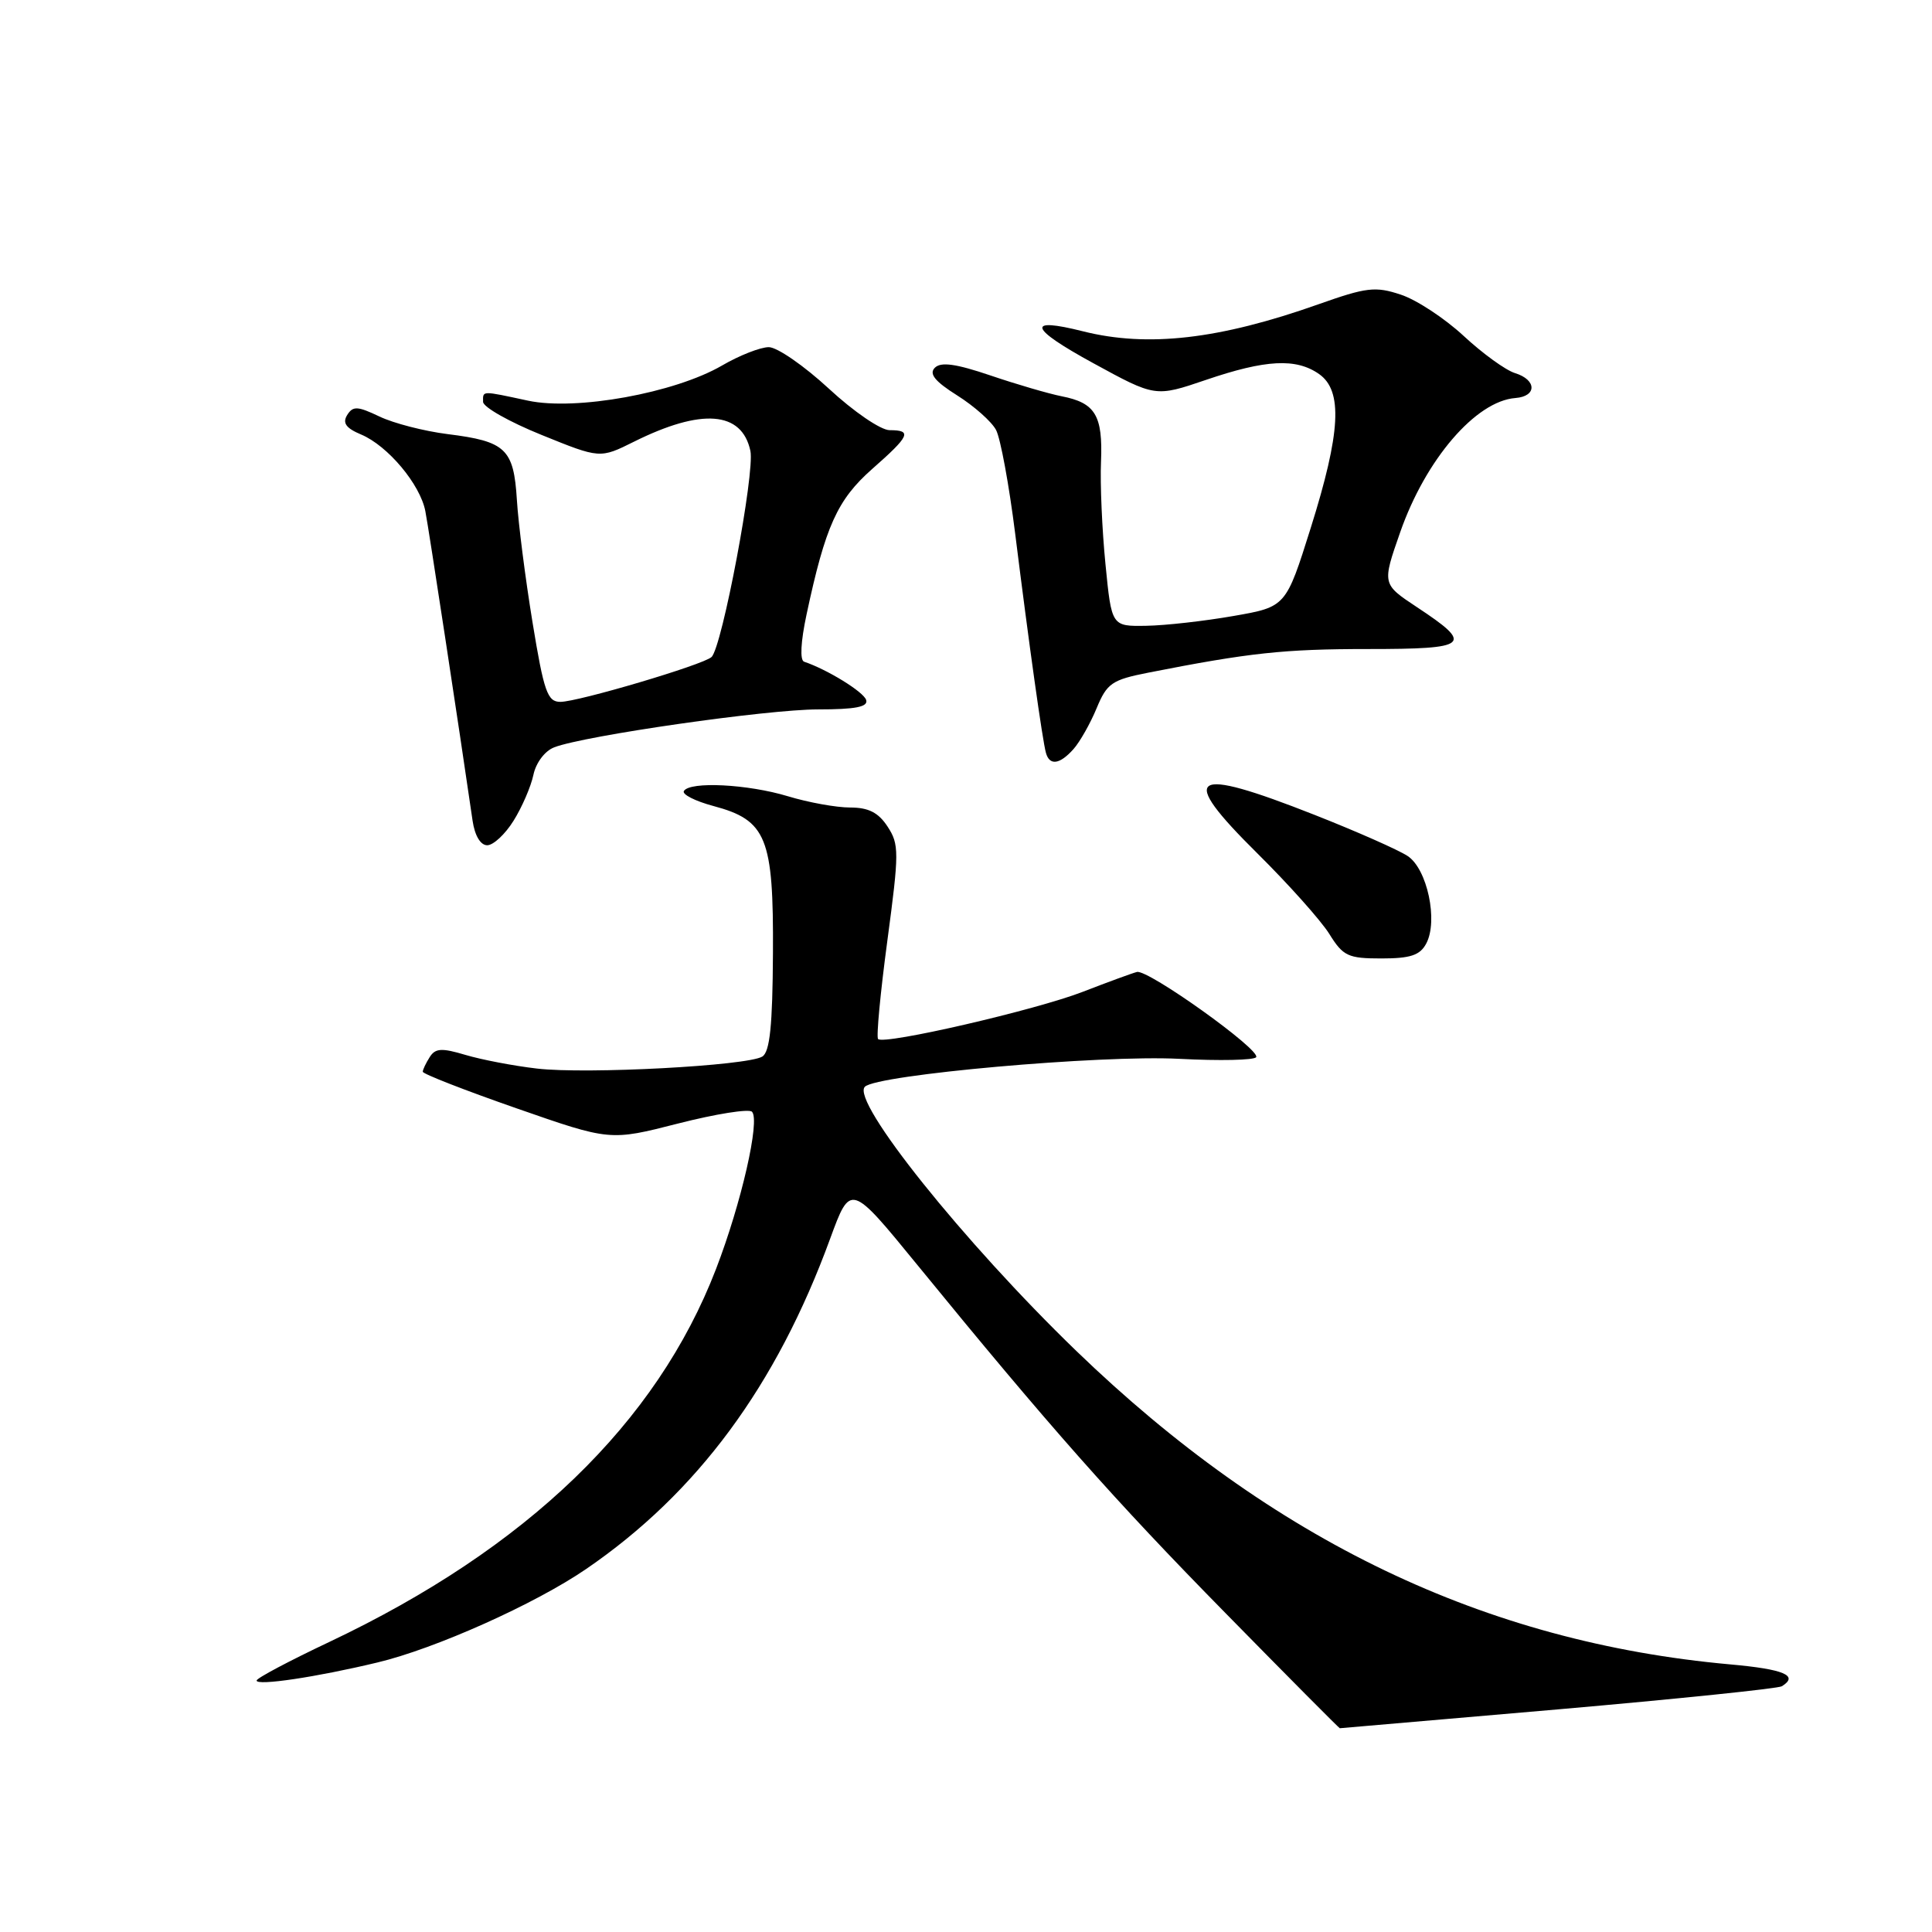 <?xml version="1.0" encoding="UTF-8" standalone="no"?>
<!DOCTYPE svg PUBLIC "-//W3C//DTD SVG 1.1//EN" "http://www.w3.org/Graphics/SVG/1.1/DTD/svg11.dtd" >
<svg xmlns="http://www.w3.org/2000/svg" xmlns:xlink="http://www.w3.org/1999/xlink" version="1.1" viewBox="0 0 256 256">
 <g >
 <path fill="currentColor"
d=" M 206.45 226.50 C 222.26 225.12 235.61 223.74 236.10 223.44 C 238.39 222.02 236.39 221.18 229.25 220.54 C 196.75 217.61 168.65 204.14 142.62 179.01 C 127.71 164.60 112.72 145.88 114.60 144.00 C 116.20 142.40 145.86 139.76 156.25 140.30 C 161.61 140.58 166.20 140.48 166.45 140.08 C 167.06 139.10 152.11 128.42 150.65 128.79 C 150.02 128.95 146.80 130.13 143.50 131.41 C 137.28 133.83 117.15 138.48 116.35 137.68 C 116.10 137.43 116.65 131.56 117.58 124.64 C 119.15 112.92 119.15 111.88 117.61 109.53 C 116.39 107.66 115.08 107.00 112.64 107.00 C 110.81 107.00 107.11 106.33 104.41 105.51 C 99.09 103.90 91.42 103.51 90.62 104.81 C 90.34 105.25 92.10 106.15 94.53 106.80 C 101.58 108.68 102.51 110.99 102.42 126.30 C 102.37 135.91 102.01 139.38 101.01 140.00 C 99.03 141.22 77.69 142.36 71.15 141.59 C 68.04 141.23 63.78 140.41 61.67 139.78 C 58.53 138.84 57.68 138.89 56.94 140.07 C 56.44 140.86 56.02 141.73 56.02 142.01 C 56.01 142.29 61.59 144.47 68.42 146.85 C 80.83 151.18 80.83 151.18 89.86 148.87 C 94.83 147.60 99.23 146.90 99.64 147.31 C 100.75 148.42 98.23 159.44 94.88 168.14 C 87.01 188.58 69.82 205.16 43.65 217.56 C 38.34 220.07 34.00 222.37 34.00 222.68 C 34.00 223.41 41.92 222.23 50.00 220.29 C 57.68 218.46 70.89 212.54 77.67 207.90 C 92.38 197.83 102.87 183.64 110.00 164.13 C 112.70 156.77 112.70 156.77 121.57 167.63 C 139.05 189.04 147.63 198.73 162.39 213.75 C 170.62 222.14 177.44 229.00 177.53 229.00 C 177.62 229.00 190.63 227.87 206.45 226.50 Z  M 188.98 125.03 C 190.59 122.03 189.12 115.12 186.51 113.42 C 185.30 112.62 179.76 110.17 174.20 107.98 C 157.64 101.45 155.98 102.56 166.60 113.07 C 170.73 117.16 175.02 121.96 176.14 123.75 C 177.97 126.70 178.62 127.00 183.05 127.00 C 186.88 127.00 188.16 126.58 188.98 125.03 Z  M 68.05 108.75 C 69.17 106.96 70.35 104.23 70.68 102.67 C 71.02 101.05 72.21 99.49 73.44 99.02 C 77.55 97.46 101.64 94.00 108.39 94.00 C 113.35 94.00 115.06 93.67 114.77 92.75 C 114.44 91.68 109.62 88.71 106.55 87.68 C 105.97 87.49 106.10 85.04 106.87 81.43 C 109.37 69.71 110.95 66.22 115.57 62.14 C 120.56 57.75 120.90 57.00 117.88 57.00 C 116.71 57.00 113.13 54.56 109.83 51.50 C 106.56 48.48 102.98 46.00 101.87 46.00 C 100.76 46.00 97.98 47.09 95.68 48.43 C 89.40 52.08 76.33 54.45 69.97 53.09 C 63.72 51.75 64.00 51.74 64.01 53.25 C 64.02 53.94 67.50 55.91 71.76 57.63 C 79.50 60.77 79.50 60.77 84.00 58.53 C 92.98 54.06 98.30 54.48 99.43 59.74 C 100.05 62.59 95.68 85.77 94.28 87.06 C 93.18 88.09 76.61 93.00 74.25 93.00 C 72.54 93.00 72.07 91.67 70.56 82.45 C 69.61 76.65 68.68 69.36 68.49 66.24 C 68.07 59.48 67.03 58.48 59.30 57.52 C 56.21 57.13 52.15 56.09 50.28 55.19 C 47.36 53.80 46.76 53.78 46.00 55.00 C 45.35 56.05 45.85 56.74 47.86 57.58 C 51.39 59.07 55.68 64.18 56.36 67.73 C 56.81 70.02 60.86 96.63 62.62 108.75 C 62.91 110.73 63.67 112.00 64.56 112.00 C 65.37 112.00 66.94 110.54 68.05 108.75 Z  M 142.25 99.25 C 143.10 98.29 144.48 95.85 145.31 93.84 C 146.68 90.53 147.34 90.08 152.16 89.13 C 165.57 86.49 170.14 86.00 181.27 86.00 C 194.71 86.00 195.34 85.46 187.75 80.45 C 183.13 77.39 183.13 77.39 185.53 70.53 C 188.90 60.88 195.55 53.14 200.80 52.74 C 203.67 52.52 203.63 50.33 200.75 49.44 C 199.51 49.06 196.45 46.84 193.94 44.51 C 191.44 42.19 187.69 39.72 185.61 39.04 C 182.24 37.92 181.07 38.06 174.67 40.33 C 161.56 44.97 152.08 46.06 143.50 43.90 C 135.88 41.98 136.36 43.48 144.86 48.12 C 153.09 52.62 153.09 52.62 159.79 50.34 C 167.71 47.64 171.74 47.43 174.78 49.56 C 177.95 51.78 177.66 57.29 173.68 69.95 C 170.39 80.41 170.39 80.41 163.45 81.62 C 159.63 82.29 154.43 82.88 151.89 82.92 C 147.29 83.00 147.29 83.00 146.48 74.75 C 146.03 70.21 145.76 64.10 145.89 61.17 C 146.14 55.04 145.14 53.38 140.68 52.51 C 138.93 52.16 134.68 50.92 131.24 49.75 C 126.67 48.20 124.68 47.92 123.87 48.73 C 123.07 49.53 123.87 50.53 126.84 52.40 C 129.08 53.81 131.40 55.87 131.98 56.97 C 132.57 58.07 133.71 64.27 134.52 70.74 C 136.34 85.33 138.13 98.10 138.59 99.75 C 139.07 101.49 140.42 101.31 142.25 99.25 Z "/>
</g>
</svg>